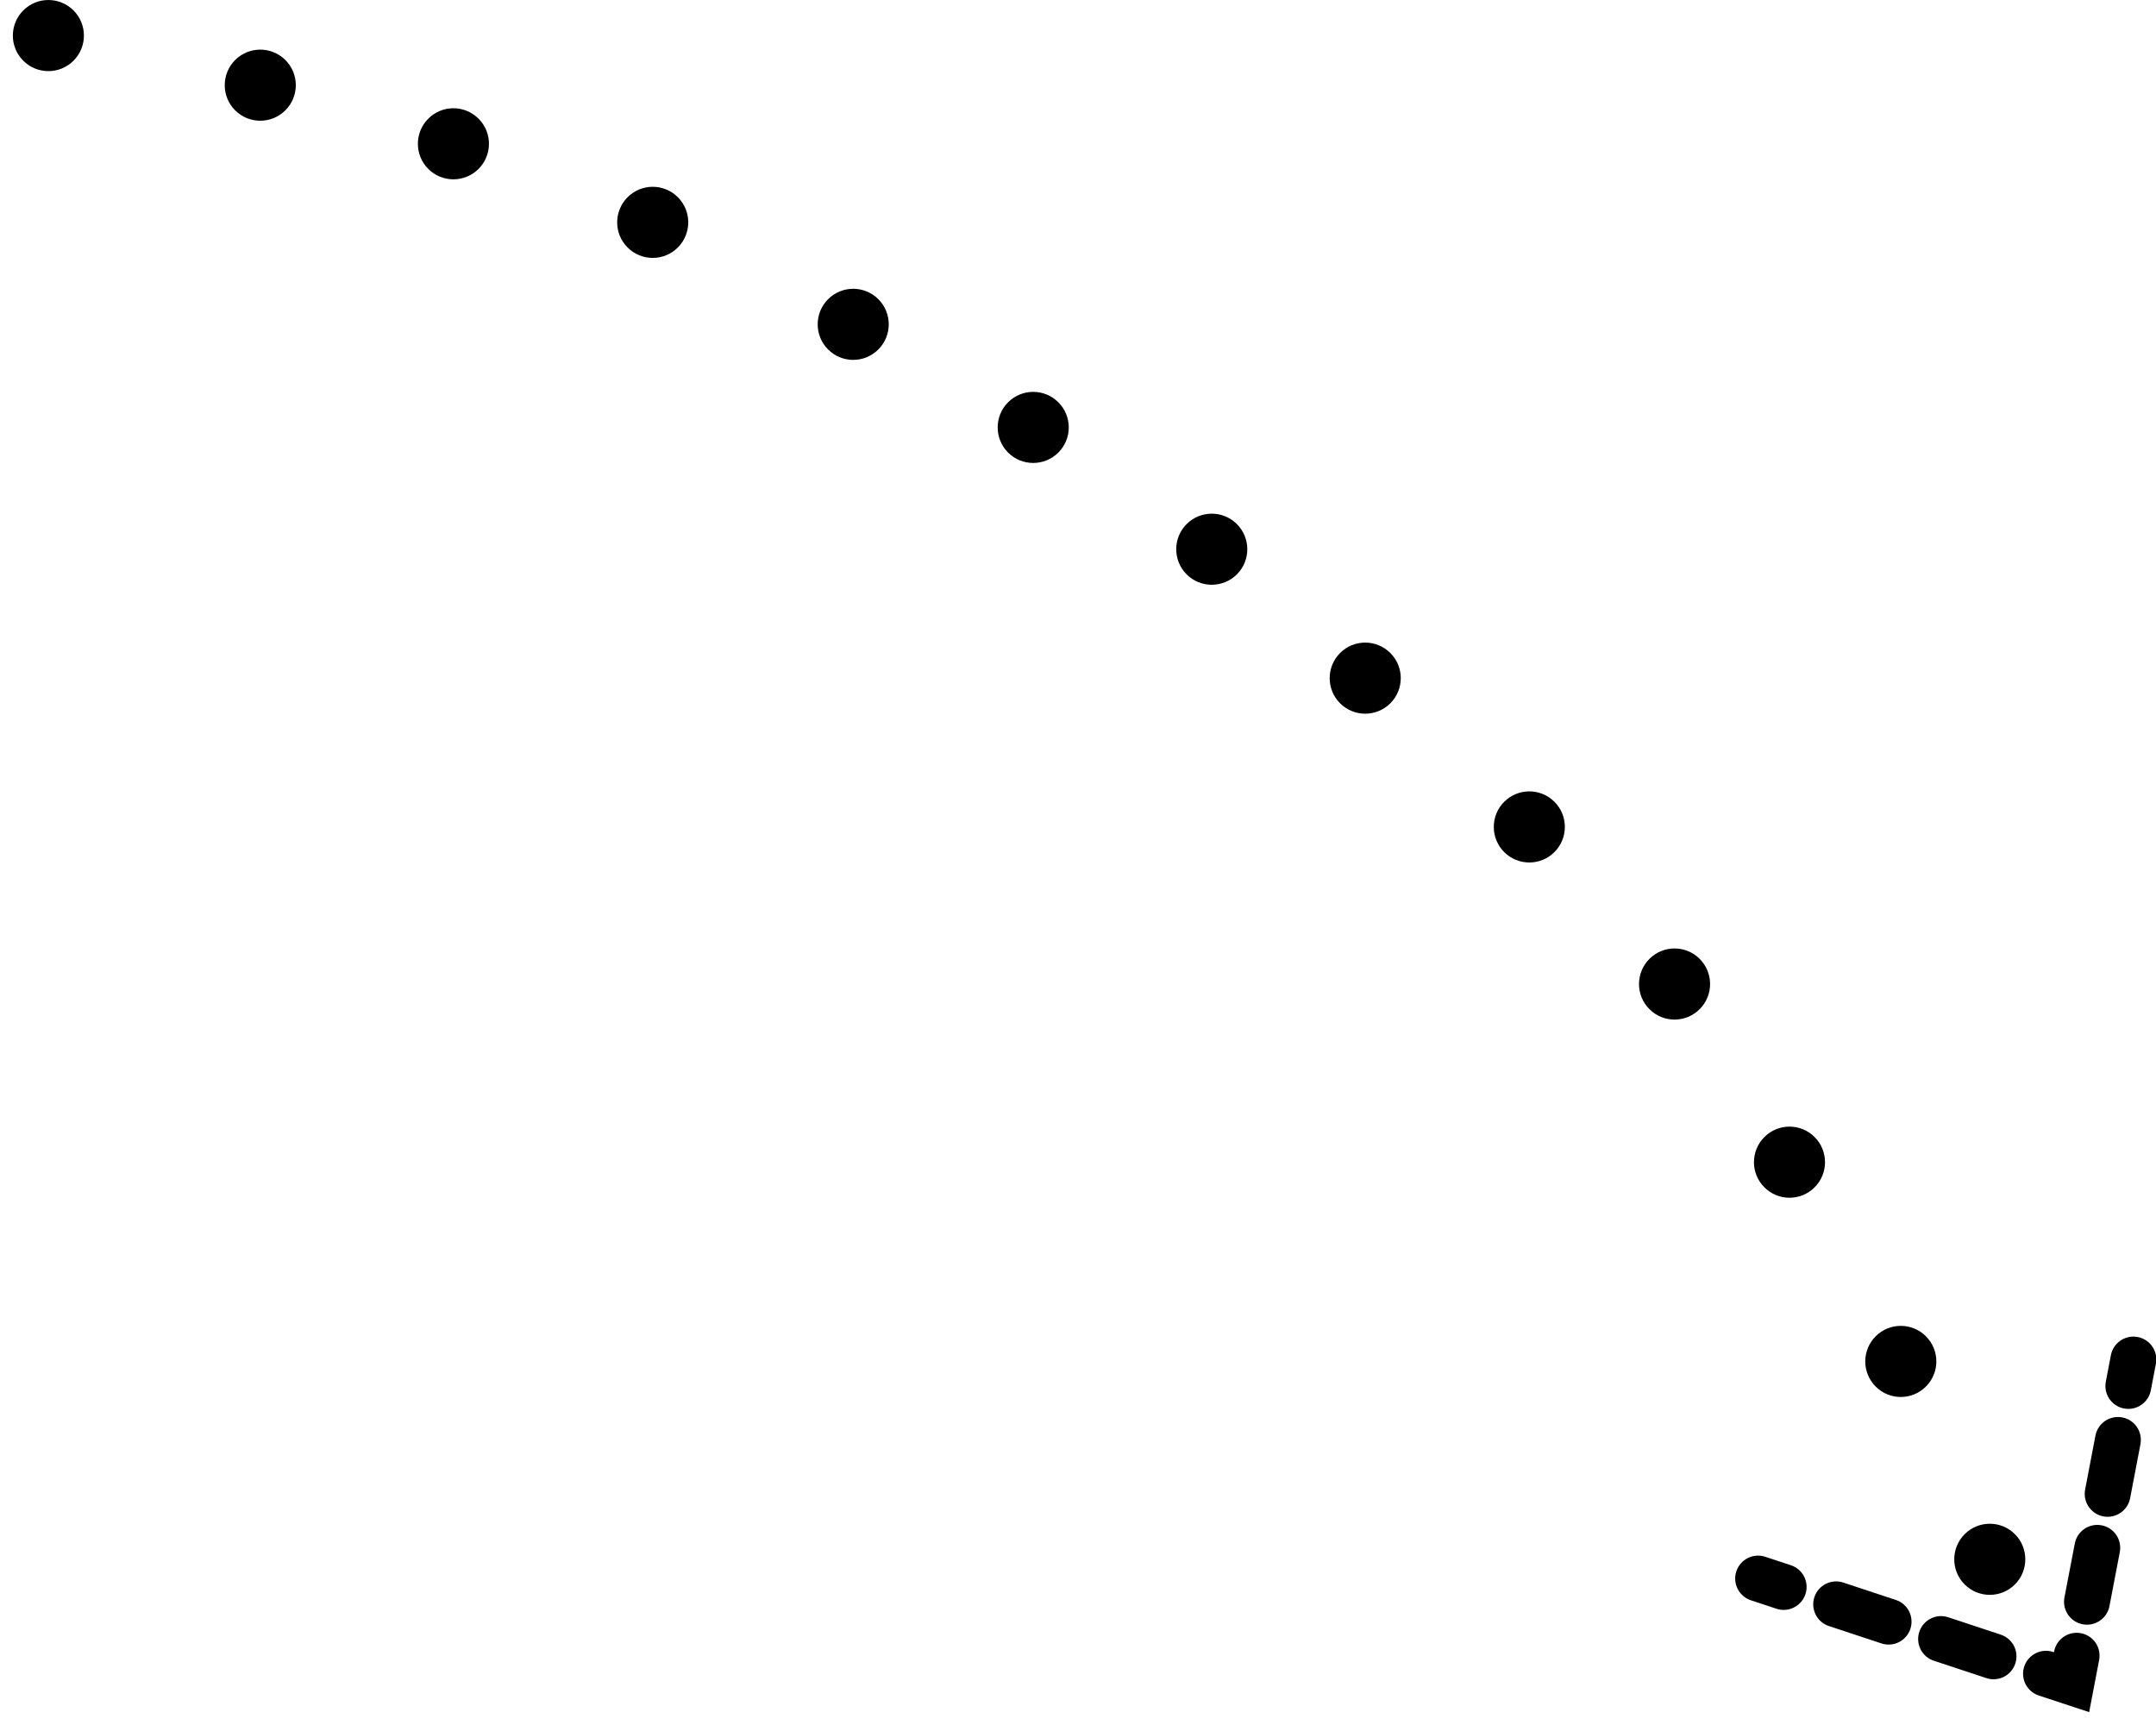 <?xml version="1.0" encoding="UTF-8"?>
<svg width="80px" height="64px" viewBox="0 0 80 64" version="1.1" xmlns="http://www.w3.org/2000/svg" xmlns:xlink="http://www.w3.org/1999/xlink">
    <!-- Generator: Sketch 52.6 (67491) - http://www.bohemiancoding.com/sketch -->
    <title>Group 6</title>
    <desc>Created with Sketch.</desc>
    <g id="Page-1" stroke="none" stroke-width="1" fill="none" fill-rule="evenodd">
        <g id="Artboard" transform="translate(-1054, -300)" fill="#000000">
            <g id="Group-6" transform="translate(1094.5, 332.5) rotate(-270) translate(-1094.5, -332.5) translate(1062, 292)">
                <path d="M0.387,78.272 C-0.128,78.787 -0.129,79.622 0.387,80.137 C0.903,80.652 1.738,80.652 2.252,80.137 C2.768,79.623 2.768,78.787 2.252,78.272 C1.736,77.757 0.902,77.758 0.387,78.272 Z M2.228,70.41 C1.713,70.925 1.712,71.76 2.227,72.275 C2.743,72.79 3.579,72.79 4.093,72.275 C4.608,71.761 4.608,70.925 4.092,70.41 C3.577,69.895 2.742,69.895 2.228,70.41 Z M4.403,63.243 C3.887,63.758 3.887,64.593 4.402,65.108 C4.917,65.623 5.753,65.623 6.268,65.108 C6.782,64.594 6.782,63.758 6.267,63.243 C5.752,62.728 4.916,62.728 4.403,63.243 Z M7.317,55.848 C6.802,56.363 6.801,57.198 7.317,57.713 C7.833,58.228 8.668,58.228 9.182,57.713 C9.698,57.199 9.698,56.363 9.182,55.848 C8.666,55.333 7.831,55.333 7.317,55.848 Z M11.101,48.408 C10.586,48.923 10.585,49.758 11.1,50.273 C11.616,50.788 12.452,50.788 12.966,50.273 C13.481,49.759 13.481,48.923 12.965,48.408 C12.45,47.894 11.615,47.894 11.101,48.408 Z M14.926,41.729 C14.41,42.244 14.41,43.079 14.925,43.594 C15.44,44.109 16.276,44.109 16.791,43.594 C17.305,43.08 17.305,42.244 16.79,41.729 C16.275,41.214 15.44,41.214 14.926,41.729 Z M19.445,35.104 C18.929,35.619 18.929,36.454 19.444,36.969 C19.959,37.484 20.795,37.484 21.31,36.969 C21.824,36.455 21.824,35.619 21.309,35.104 C20.794,34.589 19.959,34.59 19.445,35.104 Z M24.228,29.41 C23.713,29.925 23.712,30.76 24.227,31.275 C24.743,31.79 25.579,31.79 26.093,31.275 C26.608,30.761 26.608,29.925 26.092,29.41 C25.577,28.895 24.742,28.895 24.228,29.41 Z M29.748,23.321 C29.232,23.836 29.232,24.671 29.748,25.186 C30.263,25.701 31.098,25.701 31.613,25.186 C32.128,24.672 32.128,23.836 31.613,23.321 C31.098,22.806 30.262,22.806 29.748,23.321 Z M35.576,17.932 C35.061,18.447 35.06,19.282 35.576,19.797 C36.092,20.312 36.927,20.312 37.441,19.797 C37.957,19.283 37.957,18.447 37.441,17.932 C36.925,17.417 36.091,17.417 35.576,17.932 Z M42.186,13.667 C41.671,14.182 41.67,15.017 42.186,15.532 C42.702,16.047 43.537,16.047 44.051,15.532 C44.567,15.018 44.567,14.182 44.051,13.667 C43.535,13.152 42.7,13.153 42.186,13.667 Z M49.578,9.537 C49.063,10.052 49.062,10.887 49.578,11.402 C50.094,11.917 50.929,11.917 51.443,11.402 C51.959,10.888 51.959,10.052 51.443,9.537 C50.927,9.022 50.093,9.022 49.578,9.537 Z M56.92,6.235 C56.404,6.75 56.404,7.585 56.92,8.1 C57.435,8.615 58.27,8.615 58.785,8.1 C59.3,7.586 59.3,6.75 58.785,6.235 C58.27,5.721 57.434,5.721 56.92,6.235 Z" id="Shape" fill-rule="nonzero"></path>
                <g id="Group" transform="translate(49.049, 0)">
                    <path d="M2.374,2.877 C2.321,2.877 2.268,2.872 2.213,2.862 L1.231,2.674 C0.77,2.586 0.468,2.14 0.556,1.679 C0.645,1.218 1.083,0.916 1.551,1.004 L2.533,1.192 C2.994,1.28 3.296,1.726 3.208,2.187 C3.13,2.594 2.773,2.877 2.374,2.877 Z" id="Path"></path>
                    <path d="M10.38,4.412 C10.327,4.412 10.274,4.407 10.219,4.397 L8.217,4.013 C7.756,3.925 7.454,3.479 7.542,3.018 C7.631,2.558 8.07,2.257 8.537,2.343 L10.539,2.727 C11,2.815 11.302,3.261 11.214,3.722 C11.136,4.128 10.779,4.412 10.38,4.412 Z M6.377,3.645 C6.324,3.645 6.271,3.64 6.216,3.63 L4.214,3.247 C3.753,3.159 3.451,2.713 3.539,2.252 C3.627,1.791 4.067,1.491 4.534,1.577 L6.536,1.96 C6.997,2.048 7.299,2.494 7.211,2.955 C7.133,3.361 6.776,3.645 6.377,3.645 Z" id="Shape" fill-rule="nonzero"></path>
                    <path d="M13.049,5.933 C12.961,5.933 12.871,5.919 12.782,5.89 C12.337,5.743 12.094,5.262 12.241,4.816 L12.252,4.786 L12.22,4.78 C11.759,4.692 11.457,4.246 11.545,3.785 C11.634,3.324 12.072,3.022 12.54,3.11 L14.473,3.48 L13.857,5.349 C13.738,5.706 13.406,5.933 13.049,5.933 Z" id="Path"></path>
                    <path d="M10.474,13.719 C10.386,13.719 10.296,13.705 10.207,13.676 C9.761,13.529 9.519,13.048 9.667,12.602 L10.311,10.655 C10.457,10.209 10.935,9.967 11.384,10.114 C11.83,10.261 12.072,10.742 11.924,11.188 L11.28,13.135 C11.163,13.493 10.83,13.719 10.474,13.719 Z M11.761,9.826 C11.673,9.826 11.583,9.812 11.494,9.783 C11.048,9.636 10.806,9.155 10.954,8.709 L11.598,6.762 C11.744,6.316 12.221,6.072 12.671,6.221 C13.117,6.368 13.359,6.849 13.211,7.295 L12.567,9.242 C12.45,9.6 12.117,9.826 11.761,9.826 Z" id="Shape" fill-rule="nonzero"></path>
                    <path d="M9.517,16.615 C9.429,16.615 9.339,16.601 9.25,16.572 C8.805,16.425 8.562,15.944 8.71,15.498 L9.023,14.549 C9.17,14.104 9.646,13.86 10.097,14.008 C10.542,14.155 10.785,14.636 10.638,15.082 L10.324,16.031 C10.206,16.389 9.873,16.615 9.517,16.615 Z" id="Path"></path>
                </g>
            </g>
        </g>
    </g>
</svg>